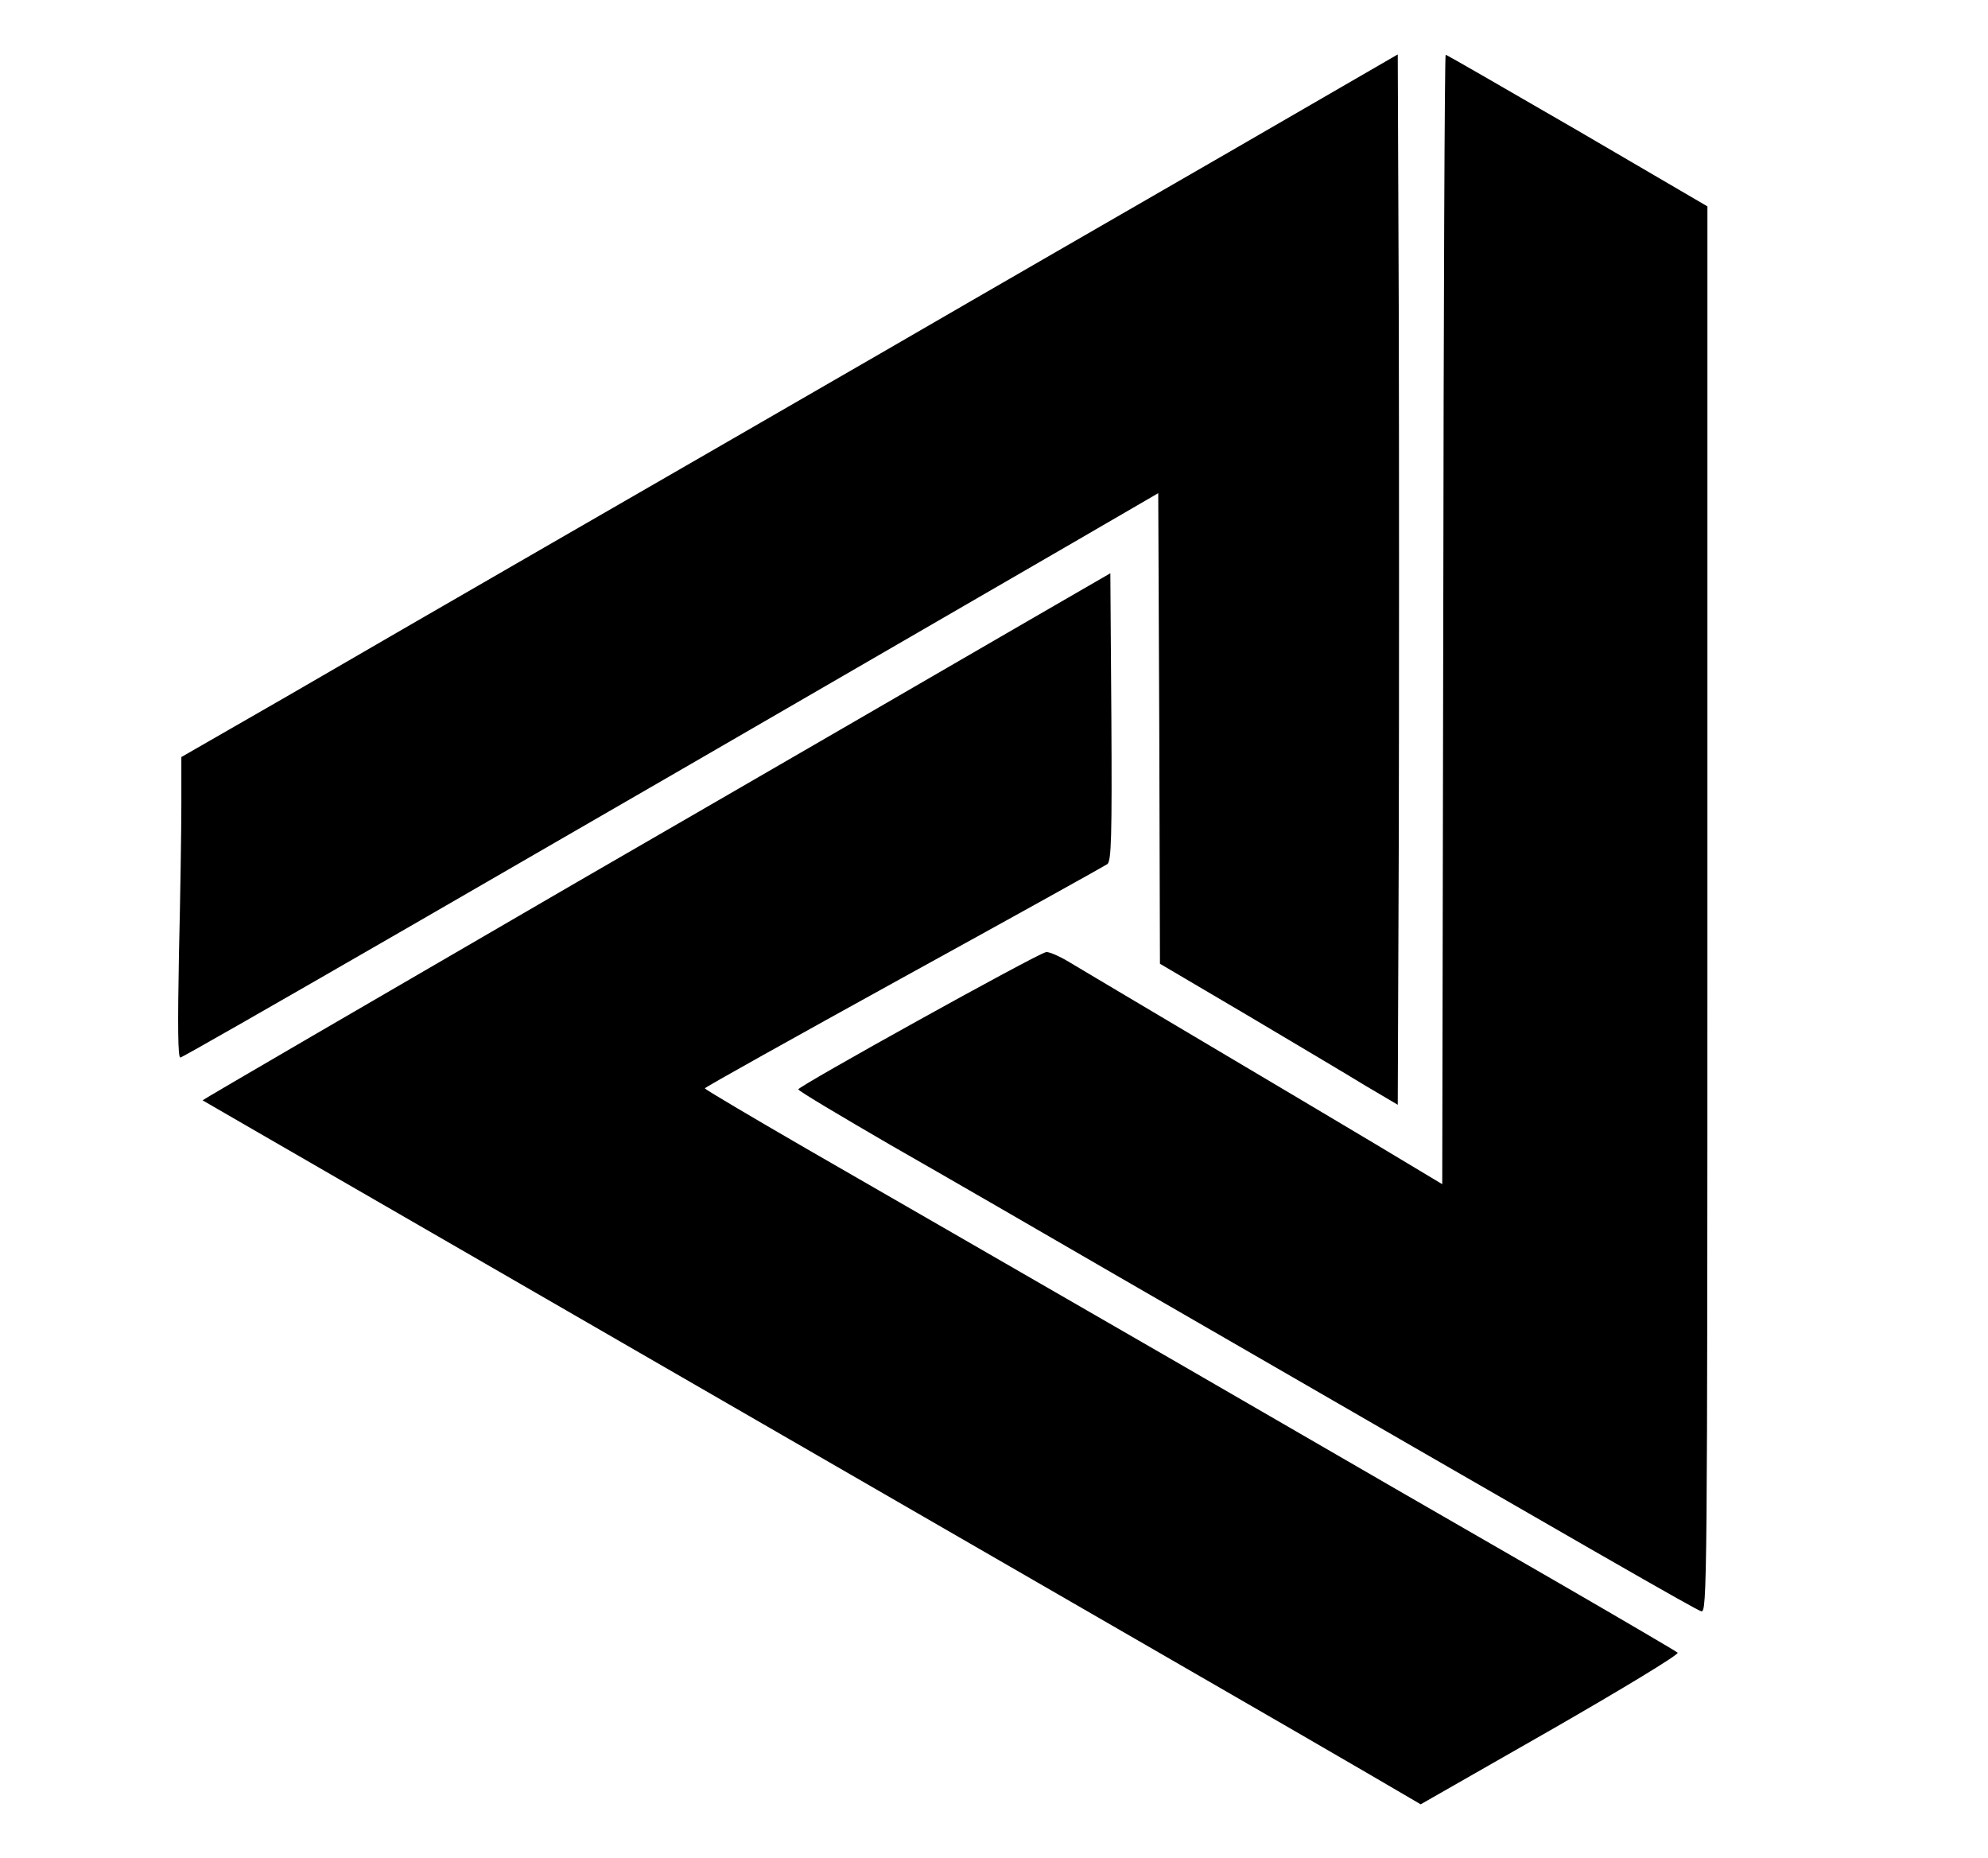 <svg version="1.0" xmlns="http://www.w3.org/2000/svg"
 width="581pt" height="543pt" viewBox="0 0 581 543"
 preserveAspectRatio="xMidYMid meet">

<g transform="translate(0,543) scale(0.1,-0.1)"
fill="#000000" stroke="none">
<path d="M3615 4999 c-258 -149 -720 -415 -1025 -592 -305 -176 -755 -436
-1000 -577 -245 -141 -583 -337 -752 -435 l-308 -177 0 -137 c0 -76 -3 -273
-7 -439 -4 -212 -3 -302 4 -302 9 0 874 499 2598 1498 l260 151 3 -687 2 -688
253 -149 c138 -82 295 -175 347 -207 l95 -56 3 770 c1 423 1 1114 0 1534 l-3
765 -470 -272z"/>
<path d="M4218 3620 l-3 -1650 -190 114 c-104 62 -336 200 -515 306 -179 106
-350 208 -382 227 -31 19 -63 33 -71 31 -29 -6 -726 -393 -724 -401 1 -5 124
-78 272 -164 149 -85 443 -255 655 -378 1435 -829 1695 -978 1712 -983 17 -4
18 64 18 2051 l0 2054 -380 222 c-209 121 -382 221 -385 221 -3 0 -6 -742 -7
-1650z"/>
<path d="M3015 3622 c-126 -73 -724 -420 -1328 -769 -603 -350 -1096 -637
-1095 -638 2 -1 181 -105 398 -230 217 -125 613 -354 880 -508 754 -435 1152
-665 1580 -912 217 -125 464 -268 548 -317 l154 -90 380 217 c209 120 376 221
371 226 -4 4 -163 97 -353 207 -190 109 -694 400 -1120 647 -426 246 -909 524
-1072 618 -164 95 -298 174 -298 177 0 3 262 149 581 325 320 176 588 325 595
330 12 8 14 79 12 430 l-3 420 -230 -133z"/>
</g>
</svg>
